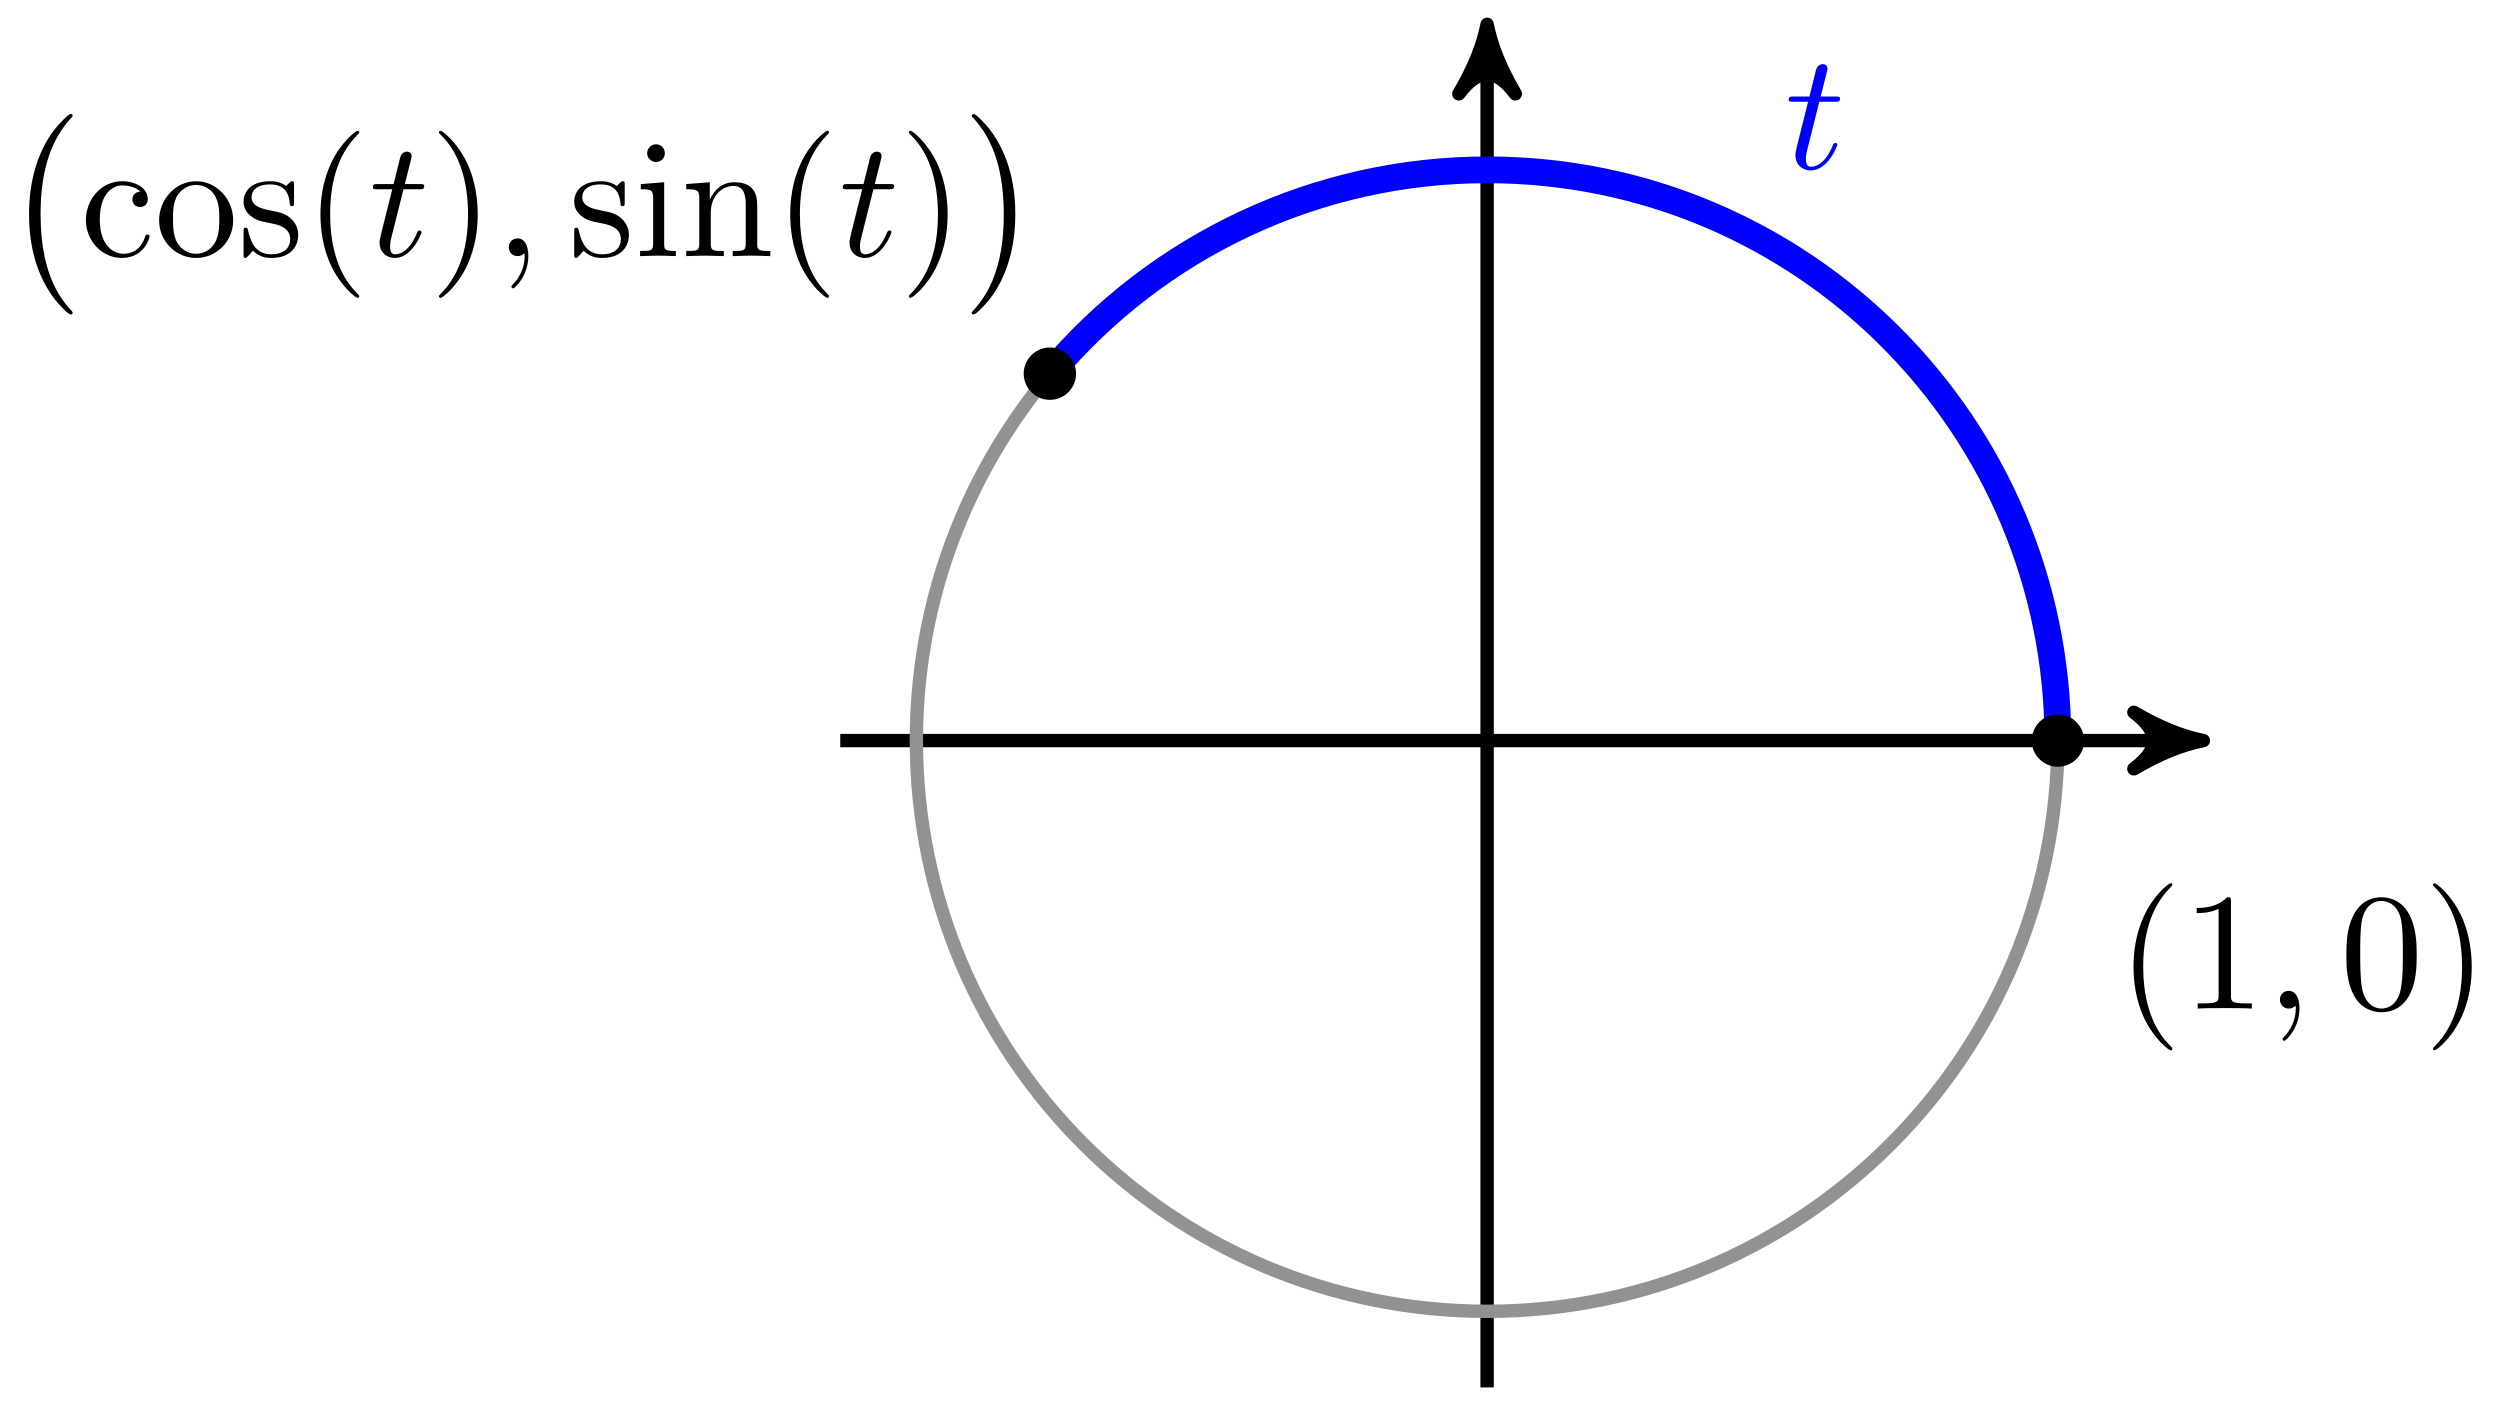<svg xmlns="http://www.w3.org/2000/svg" xmlns:xlink="http://www.w3.org/1999/xlink" version="1.1" width="149" height="84" viewBox="0 0 149 84">
<defs>
<path id="font_1_2" d="M.206 .4H.3C.32 .4 .33 .4 .33 .42 .33 .431 .32 .431 .302 .431H.214C.25 .572 .255 .592 .255 .598 .255 .615 .243 .625 .226 .625 .223 .625 .195 .624 .186 .589L.147 .431H.053C.033 .431 .023 .431 .023 .412 .023 .4 .031 .4 .051 .4H.139C.067 .116 .063 .099 .063 .081 .063 .027 .101-.011 .155-.011 .257-.011 .314 .135 .314 .143 .314 .153 .306 .153 .302 .153 .293 .153 .292 .15 .287 .139 .244 .035 .191 .011 .157 .011 .136 .011 .126 .024 .126 .057 .126 .081 .128 .088 .132 .105L.206 .4Z"/>
<path id="font_2_1" d="M.331-.24C.331-.237 .331-.235 .314-.218 .189-.092 .157 .097 .157 .25 .157 .424 .195 .598 .318 .723 .331 .735 .331 .737 .331 .74 .331 .747 .327 .75 .321 .75 .311 .75 .221 .682 .162 .555 .111 .445 .099 .334 .099 .25 .099 .172 .11 .051 .165-.062 .225-.185 .311-.25 .321-.25 .327-.25 .331-.247 .331-.24Z"/>
<path id="font_2_4" d="M.294 .64C.294 .664 .294 .666 .271 .666 .209 .602 .121 .602 .089 .602V.571C.109 .571 .168 .571 .22 .597V.079C.22 .043 .217 .031 .127 .031H.095V0C.13 .003 .217 .003 .257 .003 .297 .003 .384 .003 .419 0V.031H.387C.297 .031 .294 .042 .294 .079V.64Z"/>
<path id="font_1_1" d="M.203 .001C.203 .067 .178 .106 .139 .106 .106 .106 .086 .081 .086 .053 .086 .026 .106 0 .139 0 .151 0 .164 .004 .174 .013 .177 .015 .178 .016 .179 .016 .18 .016 .181 .015 .181 .001 .181-.073 .146-.133 .113-.166 .102-.177 .102-.179 .102-.182 .102-.189 .107-.193 .112-.193 .123-.193 .203-.116 .203 .001Z"/>
<path id="font_2_3" d="M.46 .32C.46 .4 .455 .48 .42 .554 .374 .65 .292 .666 .25 .666 .19 .666 .117 .64 .076 .547 .044 .478 .039 .4 .039 .32 .039 .245 .043 .155 .084 .079 .127-.002 .2-.022 .249-.022 .303-.022 .379-.001 .423 .094 .455 .163 .46 .241 .46 .32M.249-0C.21-0 .151 .025 .133 .121 .122 .181 .122 .273 .122 .332 .122 .396 .122 .462 .13 .516 .149 .635 .224 .644 .249 .644 .282 .644 .348 .626 .367 .527 .377 .471 .377 .395 .377 .332 .377 .257 .377 .189 .366 .125 .351 .03 .294-0 .249-0Z"/>
<path id="font_2_2" d="M.289 .25C.289 .328 .278 .449 .223 .562 .163 .685 .077 .75 .067 .75 .061 .75 .057 .746 .057 .74 .057 .737 .057 .735 .076 .717 .174 .618 .231 .459 .231 .25 .231 .079 .194-.097 .07-.223 .057-.235 .057-.237 .057-.24 .057-.246 .061-.25 .067-.25 .077-.25 .167-.182 .226-.055 .277 .055 .289 .166 .289 .25Z"/>
<path id="font_3_1" d="M.413-1.149C.413-1.145 .411-1.143 .409-1.14 .363-1.091 .295-1.01 .253-.847 .23-.756 .221-.653 .221-.56 .221-.297 .284-.113 .404 .017 .413 .026 .413 .028 .413 .03 .413 .04 .405 .04 .401 .04 .386 .04 .332-.02 .319-.035 .217-.156 .152-.336 .152-.559 .152-.701 .177-.902 .308-1.071 .318-1.083 .383-1.159 .401-1.159 .405-1.159 .413-1.159 .413-1.149Z"/>
<path id="font_2_5" d="M.117 .218C.117 .381 .199 .423 .252 .423 .261 .423 .324 .422 .359 .386 .318 .383 .312 .353 .312 .34 .312 .314 .33 .294 .358 .294 .384 .294 .404 .311 .404 .341 .404 .409 .328 .448 .251 .448 .126 .448 .034 .34 .034 .216 .034 .088 .133-.011 .249-.011 .383-.011 .415 .109 .415 .119 .415 .129 .405 .129 .402 .129 .393 .129 .391 .125 .389 .119 .36 .026 .295 .014 .258 .014 .205 .014 .117 .057 .117 .218Z"/>
<path id="font_2_8" d="M.471 .214C.471 .342 .371 .448 .25 .448 .125 .448 .028 .339 .028 .214 .028 .085 .132-.011 .249-.011 .37-.011 .471 .087 .471 .214M.25 .014C.207 .014 .163 .035 .136 .081 .111 .125 .111 .186 .111 .222 .111 .261 .111 .315 .135 .359 .162 .405 .209 .426 .249 .426 .293 .426 .336 .404 .362 .361 .388 .318 .388 .26 .388 .222 .388 .186 .388 .132 .366 .088 .344 .043 .3 .014 .25 .014Z"/>
<path id="font_2_9" d="M.208 .194C.23 .19 .312 .174 .312 .102 .312 .051 .277 .011 .199 .011 .115 .011 .079 .068 .06 .153 .057 .166 .056 .17 .046 .17 .033 .17 .033 .163 .033 .145V.013C.033-.004 .033-.011 .044-.011 .049-.011 .05-.01 .069 .009 .071 .011 .071 .013 .089 .032 .133-.01 .178-.011 .199-.011 .314-.011 .36 .056 .36 .128 .36 .181 .33 .211 .318 .223 .285 .255 .246 .263 .204 .271 .148 .282 .081 .295 .081 .353 .081 .388 .107 .429 .193 .429 .303 .429 .308 .339 .31 .308 .311 .299 .32 .299 .322 .299 .335 .299 .335 .304 .335 .323V.424C.335 .441 .335 .448 .324 .448 .319 .448 .317 .448 .304 .436 .301 .432 .291 .423 .287 .42 .249 .448 .208 .448 .193 .448 .071 .448 .033 .381 .033 .325 .033 .29 .049 .262 .076 .24 .108 .214 .136 .208 .208 .194Z"/>
<path id="font_2_6" d="M.177 .442 .037 .431V.4C.102 .4 .111 .394 .111 .345V.076C.111 .031 .1 .031 .033 .031V0C.065 .001 .119 .003 .143 .003 .178 .003 .213 .001 .247 0V.031C.181 .031 .177 .036 .177 .075V.442M.181 .616C.181 .648 .156 .669 .128 .669 .097 .669 .075 .642 .075 .616 .075 .589 .097 .563 .128 .563 .156 .563 .181 .584 .181 .616Z"/>
<path id="font_2_7" d="M.11 .344V.076C.11 .031 .099 .031 .032 .031V0C.067 .001 .118 .003 .145 .003 .171 .003 .223 .001 .257 0V.031C.19 .031 .179 .031 .179 .076V.26C.179 .364 .25 .42 .314 .42 .377 .42 .388 .366 .388 .309V.076C.388 .031 .377 .031 .31 .031V0C.345 .001 .396 .003 .423 .003 .449 .003 .501 .001 .535 0V.031C.483 .031 .458 .031 .457 .061V.252C.457 .338 .457 .369 .426 .405 .412 .422 .379 .442 .321 .442 .248 .442 .201 .399 .173 .337V.442L.032 .431V.4C.102 .4 .11 .393 .11 .344Z"/>
<path id="font_3_2" d="M.305-.56C.305-.418 .28-.217 .149-.048 .139-.036 .074 .04 .056 .04 .051 .04 .044 .038 .044 .03 .044 .026 .046 .023 .05 .02 .098-.032 .163-.113 .204-.272 .227-.363 .236-.466 .236-.559 .236-.66 .227-.762 .201-.86 .163-1 .104-1.08 .053-1.136 .044-1.145 .044-1.147 .044-1.149 .044-1.157 .051-1.159 .056-1.159 .071-1.159 .126-1.098 .138-1.084 .24-.963 .305-.783 .305-.56Z"/>
</defs>
<path transform="matrix(1,0,0,-1,88.632,44.138)" stroke-width=".797" stroke-linecap="butt" stroke-miterlimit="10" stroke-linejoin="miter" fill="none" stroke="#000000" d="M-38.552 0H41.653"/>
<path transform="matrix(1,0,0,-1,130.286,44.138)" d="M1.036 0C-.259 .259-1.554 .777-3.108 1.684-1.554 .518-1.554-.518-3.108-1.684-1.554-.777-.259-.259 1.036 0Z"/>
<path transform="matrix(1,0,0,-1,130.286,44.138)" stroke-width=".797" stroke-linecap="butt" stroke-linejoin="round" fill="none" stroke="#000000" d="M1.036 0C-.259 .259-1.554 .777-3.108 1.684-1.554 .518-1.554-.518-3.108-1.684-1.554-.777-.259-.259 1.036 0Z"/>
<path transform="matrix(1,0,0,-1,88.632,44.138)" stroke-width=".797" stroke-linecap="butt" stroke-miterlimit="10" stroke-linejoin="miter" fill="none" stroke="#000000" d="M0-38.552V41.653"/>
<path transform="matrix(0,-1,-1,-0,88.632,2.485)" d="M1.036 0C-.259 .259-1.554 .777-3.108 1.684-1.554 .518-1.554-.518-3.108-1.684-1.554-.777-.259-.259 1.036 0Z"/>
<path transform="matrix(0,-1,-1,-0,88.632,2.485)" stroke-width=".797" stroke-linecap="butt" stroke-linejoin="round" fill="none" stroke="#000000" d="M1.036 0C-.259 .259-1.554 .777-3.108 1.684-1.554 .518-1.554-.518-3.108-1.684-1.554-.777-.259-.259 1.036 0Z"/>
<path transform="matrix(1,0,0,-1,88.632,44.138)" stroke-width=".797" stroke-linecap="butt" stroke-miterlimit="10" stroke-linejoin="miter" fill="none" stroke="#929292" d="M34.016 0C34.016 18.787 18.787 34.016 0 34.016-18.787 34.016-34.016 18.787-34.016 0-34.016-18.787-18.787-34.016 0-34.016 18.787-34.016 34.016-18.787 34.016 0ZM0 0"/>
<path transform="matrix(1,0,0,-1,88.632,44.138)" stroke-width="1.594" stroke-linecap="butt" stroke-miterlimit="10" stroke-linejoin="miter" fill="none" stroke="#0000ff" d="M34.016 0C34.016 18.787 18.787 34.016 0 34.016-10.054 34.016-19.596 29.567-26.058 21.865"/>
<use data-text="t" xlink:href="#font_1_2" transform="matrix(9.963,0,0,-9.963,106.378,10.048)" fill="#0000ff"/>
<path transform="matrix(1,0,0,-1,88.632,44.138)" d="M35.379 0C35.379 .751 34.769 1.361 34.018 1.361 33.267 1.361 32.657 .751 32.657 0 32.657-.751 33.267-1.361 34.018-1.361 34.769-1.361 35.379-.751 35.379 0ZM34.018 0"/>
<path transform="matrix(1,0,0,-1,88.632,44.138)" stroke-width=".399" stroke-linecap="butt" stroke-miterlimit="10" stroke-linejoin="miter" fill="none" stroke="#000000" d="M35.379 0C35.379 .751 34.769 1.361 34.018 1.361 33.267 1.361 32.657 .751 32.657 0 32.657-.751 33.267-1.361 34.018-1.361 34.769-1.361 35.379-.751 35.379 0ZM34.018 0"/>
<use data-text="(" xlink:href="#font_2_1" transform="matrix(9.963,0,0,-9.963,126.171,60.111)"/>
<use data-text="1" xlink:href="#font_2_4" transform="matrix(9.963,0,0,-9.963,130.037,60.111)"/>
<use data-text="," xlink:href="#font_1_1" transform="matrix(9.963,0,0,-9.963,135.026,60.111)"/>
<use data-text="0" xlink:href="#font_2_3" transform="matrix(9.963,0,0,-9.963,139.454,60.111)"/>
<use data-text=")" xlink:href="#font_2_2" transform="matrix(9.963,0,0,-9.963,144.436,60.111)"/>
<path transform="matrix(1,0,0,-1,88.632,44.138)" d="M-24.698 21.867C-24.698 22.618-25.307 23.227-26.059 23.227-26.81 23.227-27.42 22.618-27.42 21.867-27.42 21.115-26.81 20.506-26.059 20.506-25.307 20.506-24.698 21.115-24.698 21.867ZM-26.059 21.867"/>
<path transform="matrix(1,0,0,-1,88.632,44.138)" stroke-width=".399" stroke-linecap="butt" stroke-miterlimit="10" stroke-linejoin="miter" fill="none" stroke="#000000" d="M-24.698 21.867C-24.698 22.618-25.307 23.227-26.059 23.227-26.81 23.227-27.42 22.618-27.42 21.867-27.42 21.115-26.81 20.506-26.059 20.506-25.307 20.506-24.698 21.115-24.698 21.867ZM-26.059 21.867"/>
<use data-text="(" xlink:href="#font_3_1" transform="matrix(9.963,0,0,-9.963,.216,7.195)"/>
<use data-text="c" xlink:href="#font_2_5" transform="matrix(9.963,0,0,-9.963,4.782,15.265)"/>
<use data-text="o" xlink:href="#font_2_8" transform="matrix(9.963,0,0,-9.963,9.205,15.265)"/>
<use data-text="s" xlink:href="#font_2_9" transform="matrix(9.963,0,0,-9.963,14.187,15.265)"/>
<use data-text="(" xlink:href="#font_2_1" transform="matrix(9.963,0,0,-9.963,18.112,15.265)"/>
<use data-text="t" xlink:href="#font_1_2" transform="matrix(9.963,0,0,-9.963,21.995,15.265)"/>
<use data-text=")" xlink:href="#font_2_2" transform="matrix(9.963,0,0,-9.963,25.593,15.265)"/>
<use data-text="," xlink:href="#font_1_1" transform="matrix(9.963,0,0,-9.963,29.467,15.265)"/>
<use data-text="s" xlink:href="#font_2_9" transform="matrix(9.963,0,0,-9.963,33.895,15.265)"/>
<use data-text="i" xlink:href="#font_2_6" transform="matrix(9.963,0,0,-9.963,37.821,15.265)"/>
<use data-text="n" xlink:href="#font_2_7" transform="matrix(9.963,0,0,-9.963,40.58,15.265)"/>
<use data-text="(" xlink:href="#font_2_1" transform="matrix(9.963,0,0,-9.963,46.11,15.265)"/>
<use data-text="t" xlink:href="#font_1_2" transform="matrix(9.963,0,0,-9.963,50.002,15.265)"/>
<use data-text=")" xlink:href="#font_2_2" transform="matrix(9.963,0,0,-9.963,53.6,15.265)"/>
<use data-text=")" xlink:href="#font_3_2" transform="matrix(9.963,0,0,-9.963,57.474,7.195)"/>
</svg>
